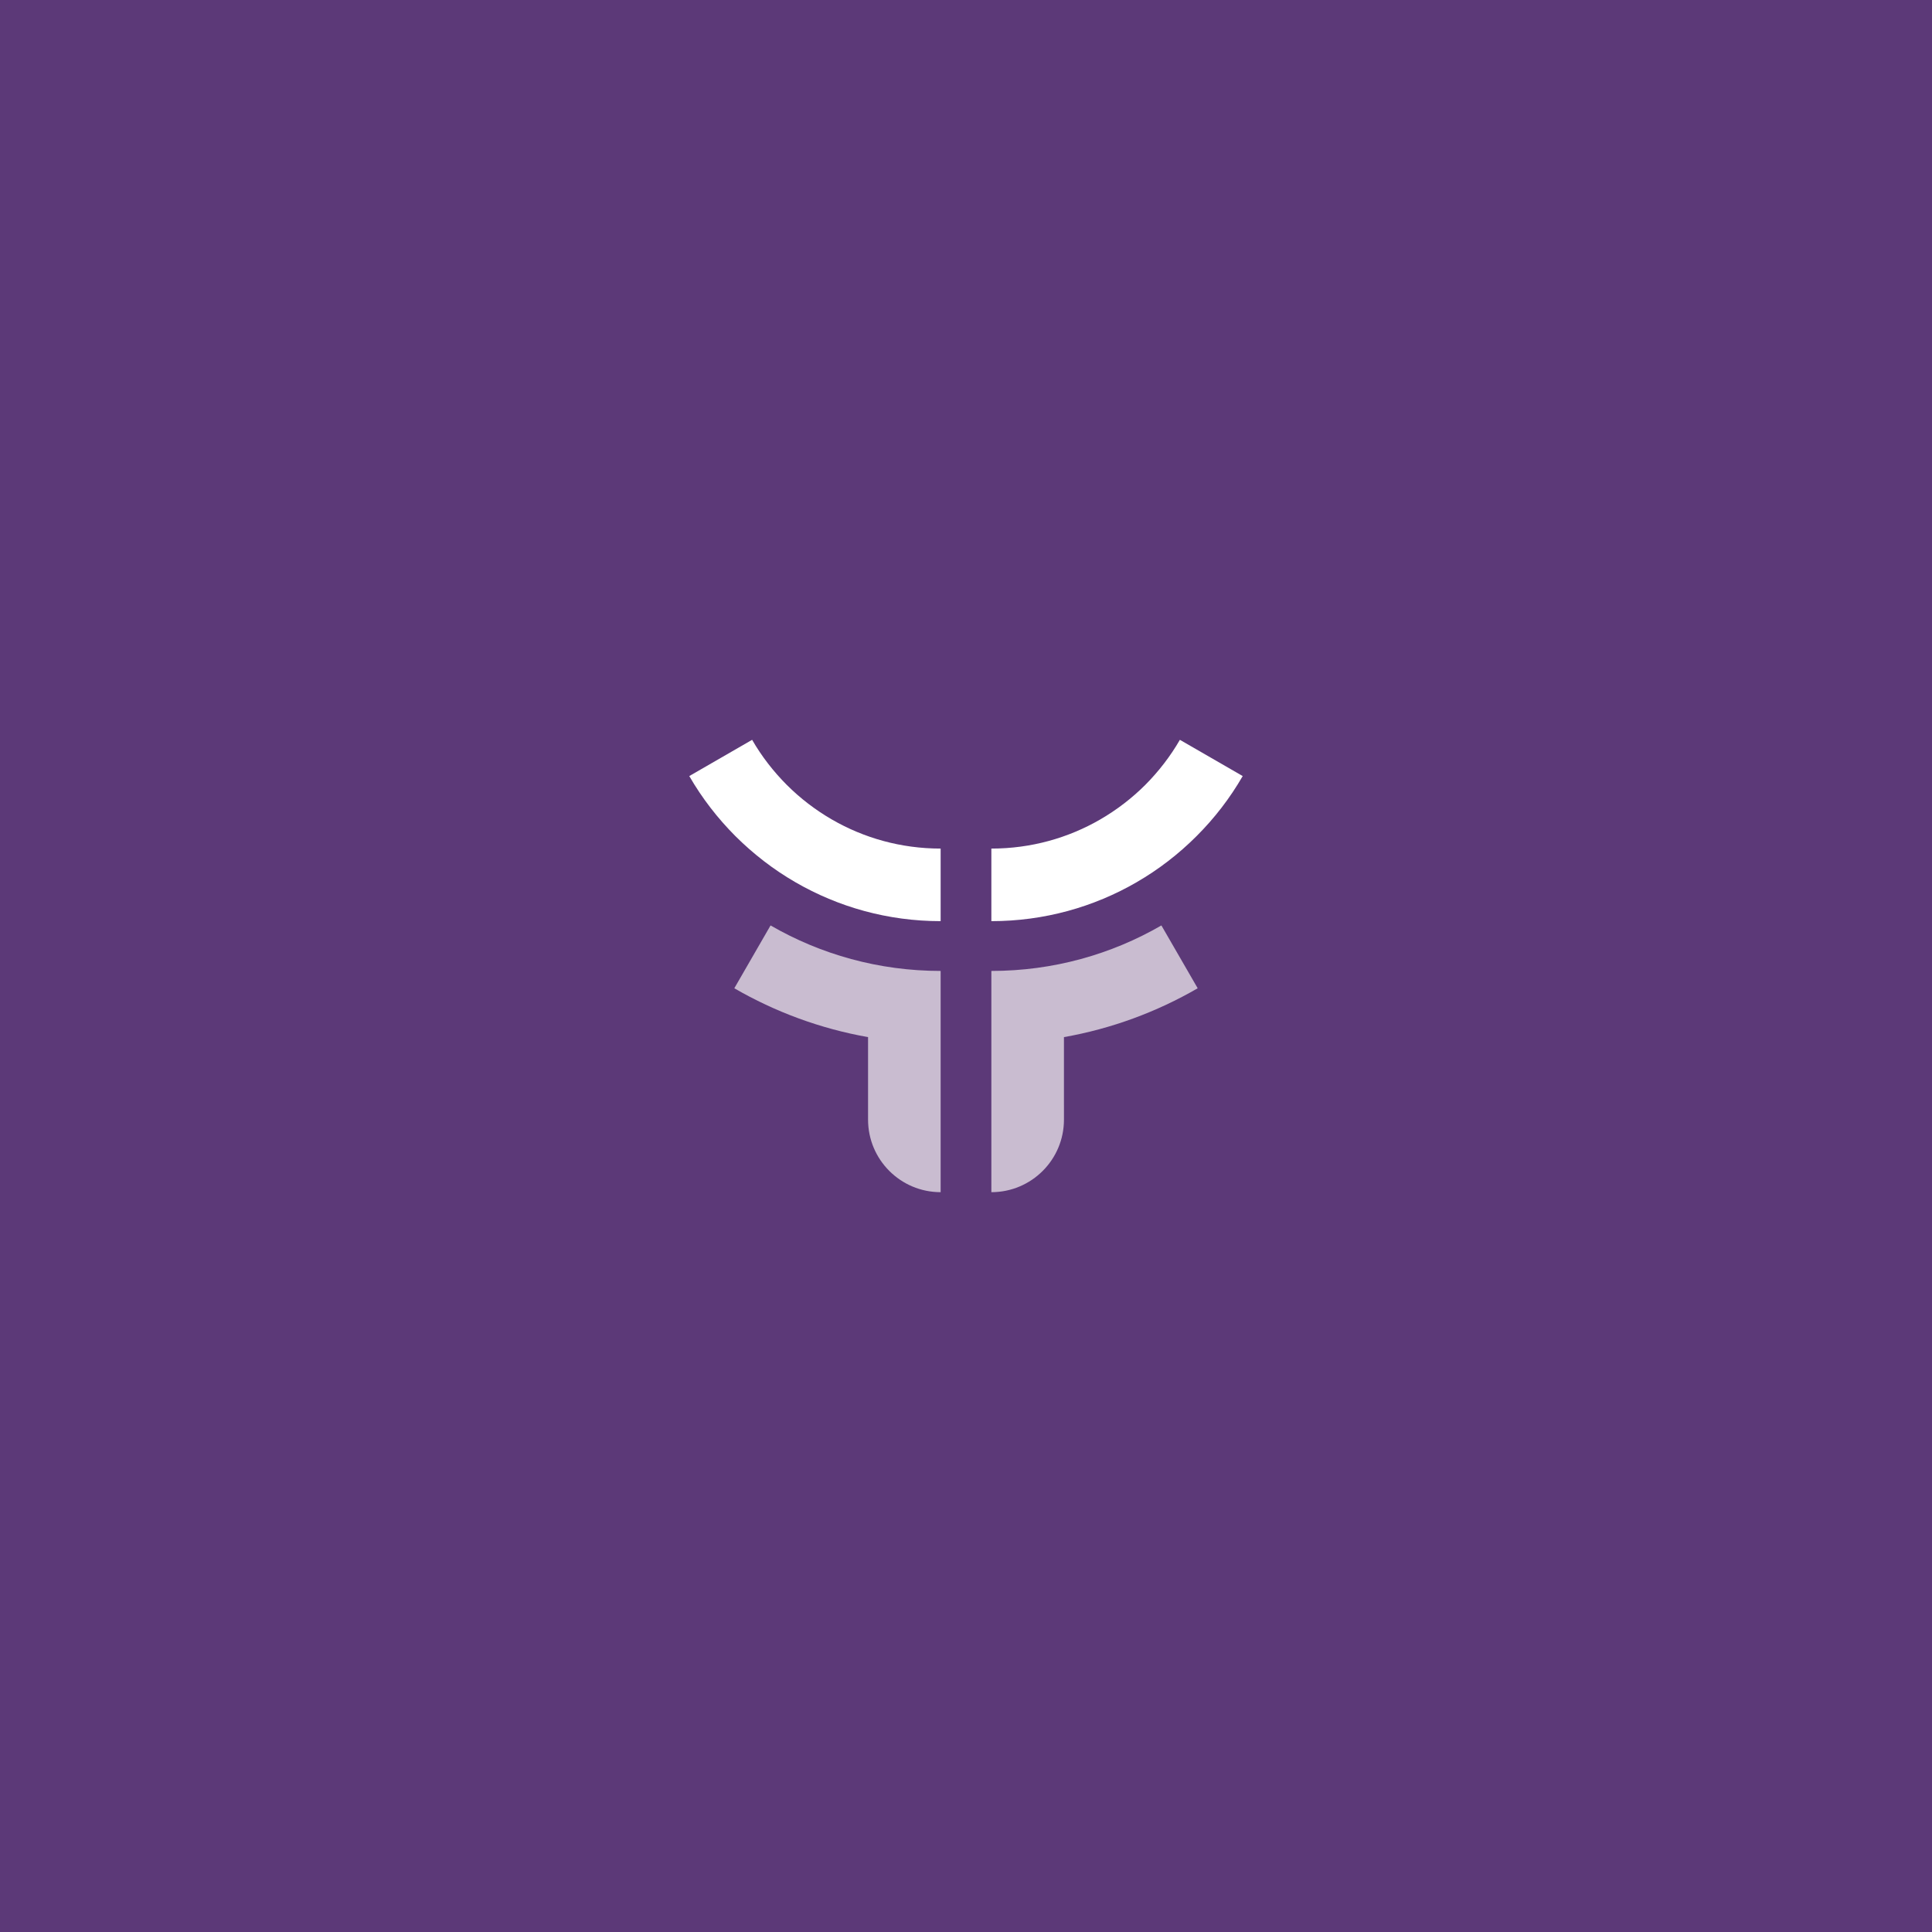 <?xml version="1.0" encoding="utf-8"?>
<!-- Generator: Adobe Illustrator 16.0.0, SVG Export Plug-In . SVG Version: 6.00 Build 0)  -->
<!DOCTYPE svg PUBLIC "-//W3C//DTD SVG 1.1//EN" "http://www.w3.org/Graphics/SVG/1.1/DTD/svg11.dtd">
<svg version="1.1" id="Layer_1" xmlns="http://www.w3.org/2000/svg" xmlns:xlink="http://www.w3.org/1999/xlink" x="0px" y="0px"
	 width="142.329px" height="142.329px" viewBox="0 0 142.329 142.329" enable-background="new 0 0 142.329 142.329"
	 xml:space="preserve">
<rect x="-2.667" y="-2.667" fill-rule="evenodd" clip-rule="evenodd" fill="#5C3978" width="147.664" height="147.663"/>
<g>
	<g>
		<path fill-rule="evenodd" clip-rule="evenodd" fill="#FFFFFF" d="M61.28,60.369c-1.217-0.704-2.334-1.563-3.319-2.547
			c-0.987-0.99-1.851-2.104-2.553-3.32l-4.629,2.67c0.935,1.623,2.086,3.11,3.398,4.425c1.322,1.316,2.803,2.462,4.427,3.4
			c3.149,1.822,6.797,2.863,10.692,2.863v-5.346C66.375,62.514,63.636,61.735,61.28,60.369L61.28,60.369z"/>
		<path fill-rule="evenodd" clip-rule="evenodd" fill="#C9BCD0" d="M78.381,81.413v1.07c0,2.95-2.393,5.344-5.348,5.344v-5.344
			v-1.07v-4.54V74.2v-2.672c4.565,0,8.843-1.221,12.526-3.352l2.674,4.629c-3,1.735-6.32,2.974-9.853,3.599V81.413L78.381,81.413z"
			/>
		<path fill-rule="evenodd" clip-rule="evenodd" fill="#C9BCD0" d="M69.296,81.413v1.07v5.344c-2.953,0-5.347-2.394-5.347-5.344
			v-1.07v-5.009c-3.531-0.625-6.853-1.863-9.853-3.599l2.67-4.629c3.688,2.131,7.964,3.352,12.53,3.352V74.2v2.673V81.413
			L69.296,81.413z"/>
		<path fill-rule="evenodd" clip-rule="evenodd" fill="#FFFFFF" d="M81.054,60.369c1.213-0.704,2.334-1.563,3.319-2.547
			c0.983-0.99,1.846-2.104,2.548-3.32l4.629,2.67c-0.936,1.623-2.083,3.11-3.401,4.425c-1.314,1.316-2.8,2.462-4.422,3.4
			c-3.146,1.822-6.8,2.863-10.694,2.863v-5.346C75.954,62.514,78.693,61.735,81.054,60.369z"/>
	</g>
</g>
</svg>
